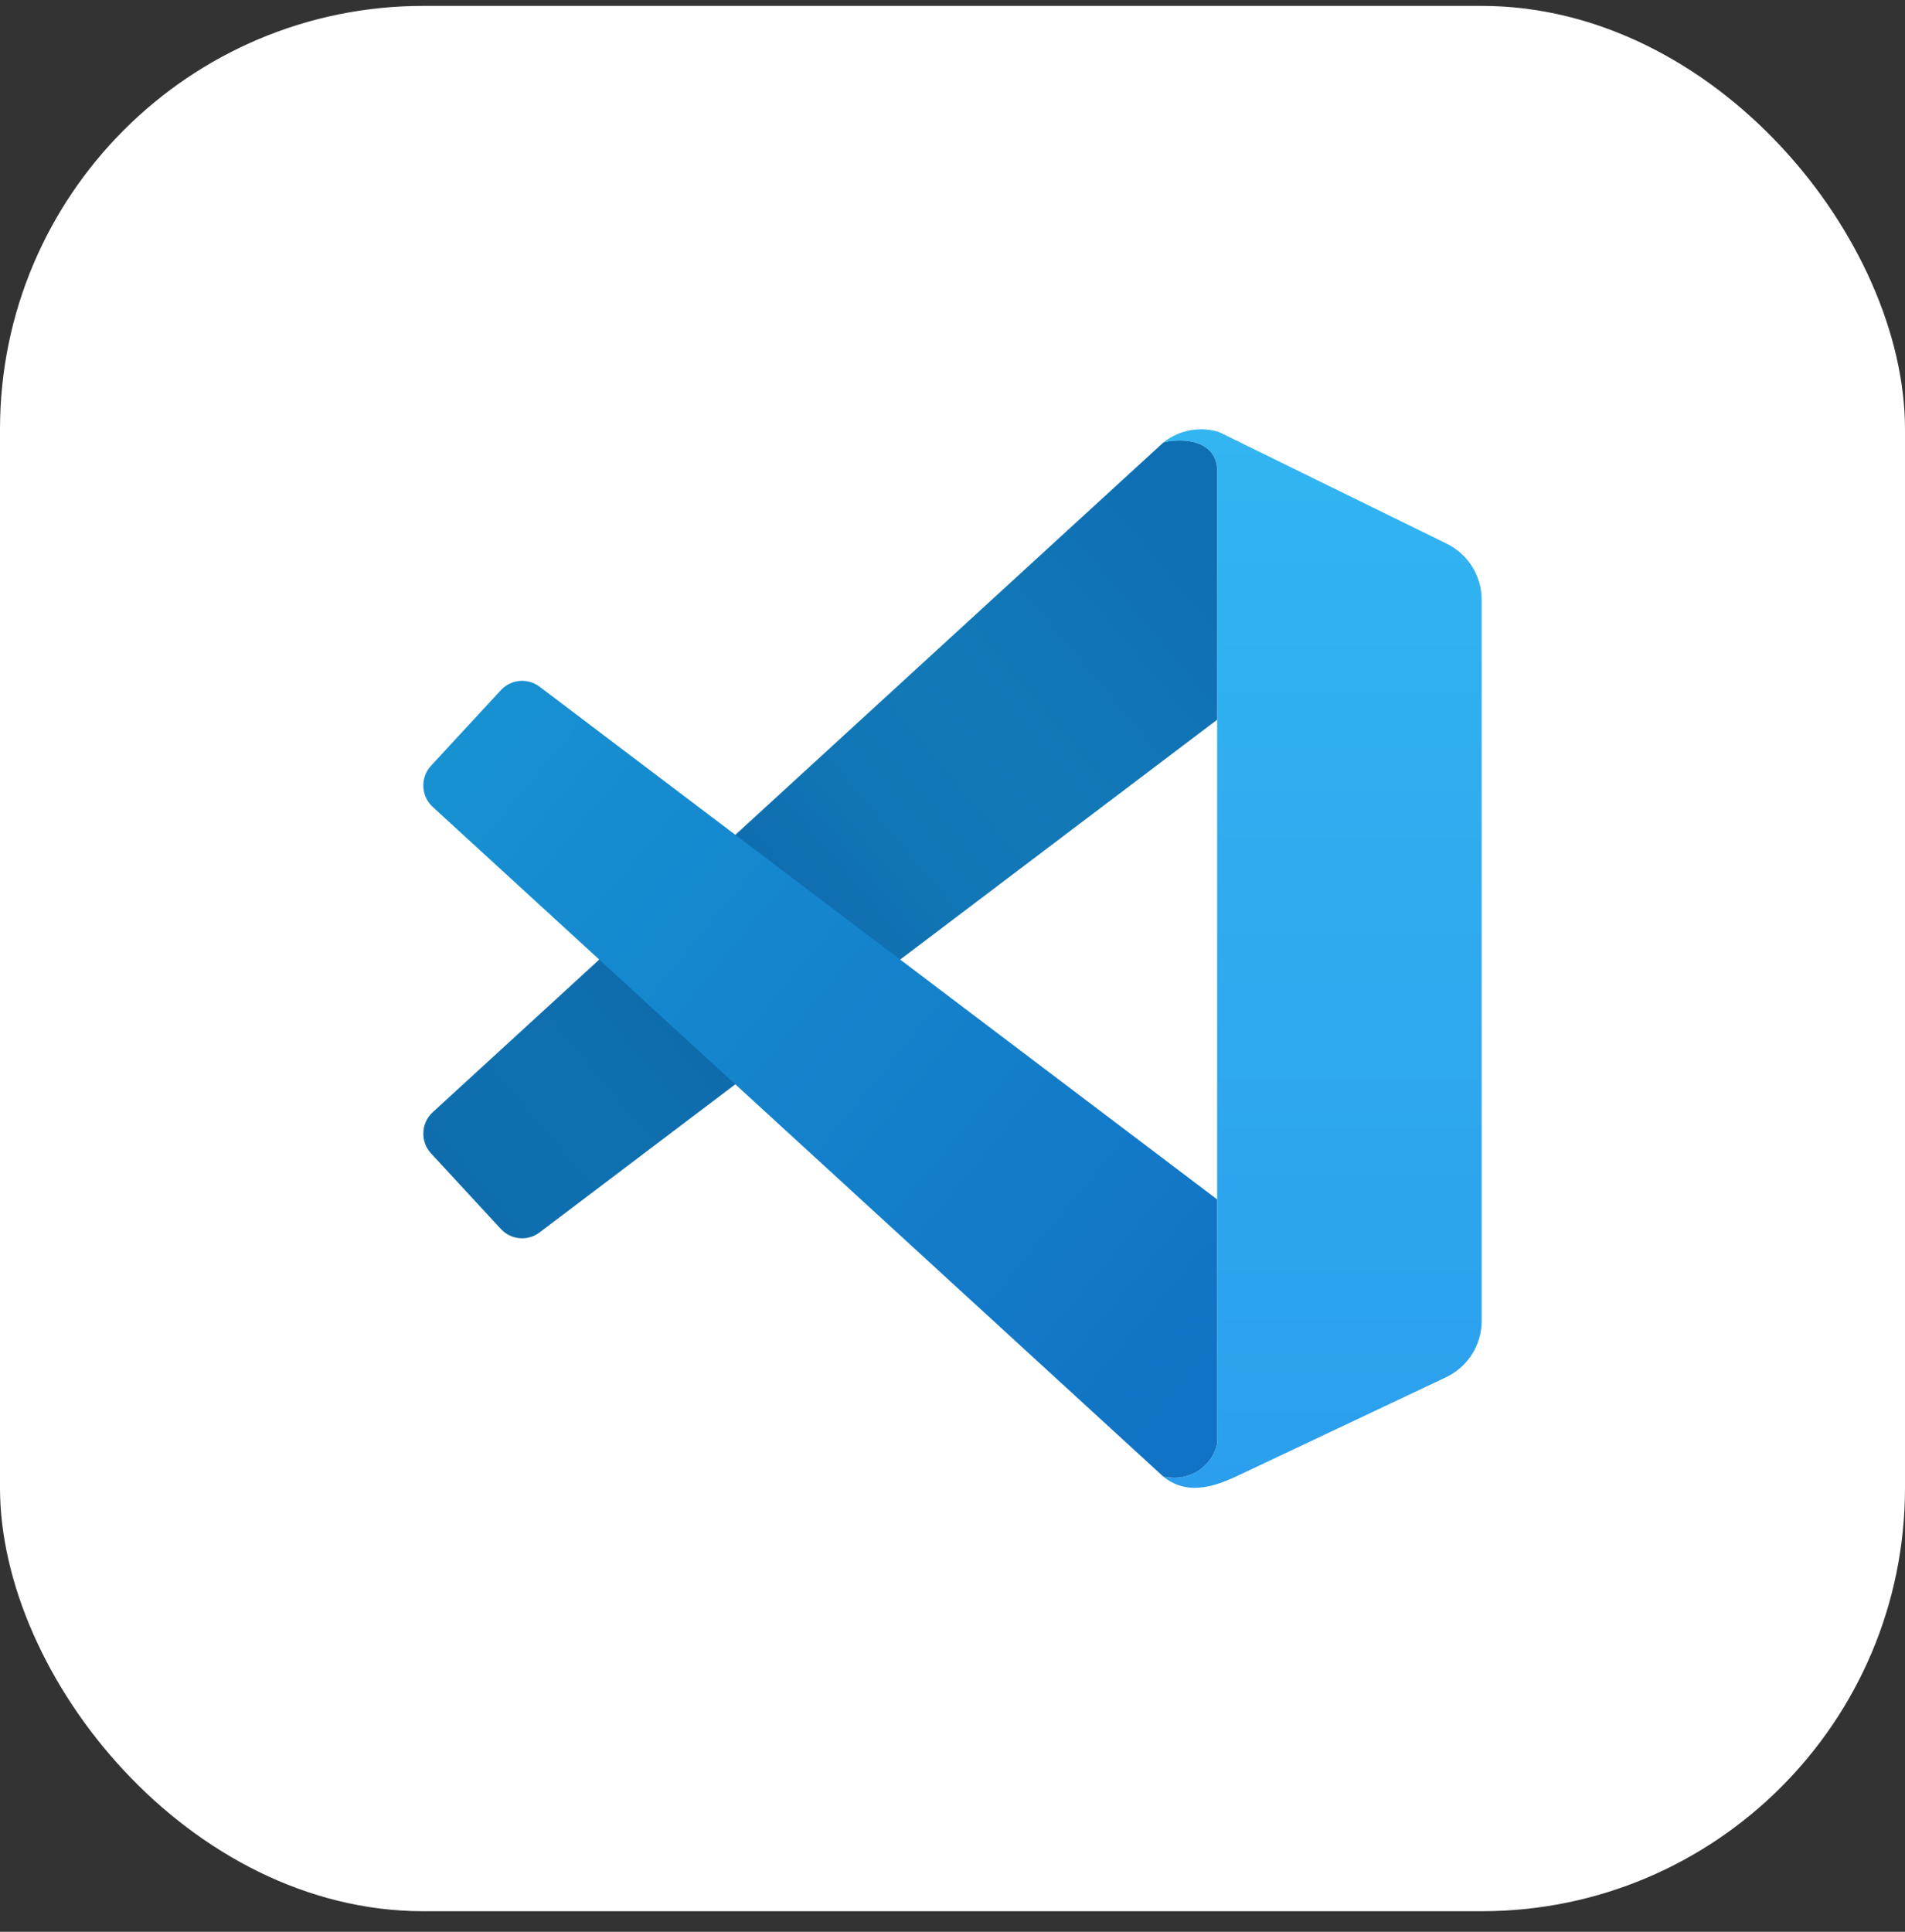 <svg width="72" height="73" viewBox="0 0 72 73" fill="none" xmlns="http://www.w3.org/2000/svg">
<rect x="0" y="0" width="72" height="73" fill="#333333" stroke="none"/>
<rect y="0.223" width="72" height="72" rx="16" fill="white"/>
<path d="M46.002 17.819C46.002 16.563 44.597 16.563 43.972 16.72C44.846 16.029 45.873 16.197 46.237 16.406L54.684 20.548C55.489 20.943 56 21.764 56 22.664V49.914C56 50.826 55.476 51.655 54.654 52.044L46.706 55.802C46.159 56.038 44.971 56.619 43.972 55.802C45.221 56.038 45.898 55.148 46.002 54.547V17.819Z" fill="url(#paint0_linear_36_50)"/>
<path d="M44.073 16.697C44.736 16.566 46.002 16.627 46.002 17.819V27.198L20.391 46.574C19.943 46.912 19.313 46.856 18.932 46.444L16.292 43.587C15.878 43.14 15.907 42.439 16.356 42.028L43.971 16.72L44.073 16.697Z" fill="url(#paint1_linear_36_50)"/>
<path d="M46.002 45.324L20.391 25.948C19.943 25.61 19.313 25.666 18.932 26.079L16.292 28.935C15.878 29.382 15.907 30.083 16.356 30.494L43.971 55.802C45.221 56.038 45.898 55.148 46.002 54.547V45.324Z" fill="url(#paint2_linear_36_50)"/>
<defs>
<linearGradient id="paint0_linear_36_50" x1="49.986" y1="16.223" x2="49.986" y2="56.223" gradientUnits="userSpaceOnUse">
<stop stop-color="#32B5F1"/>
<stop offset="1" stop-color="#2B9FED"/>
</linearGradient>
<linearGradient id="paint1_linear_36_50" x1="46.002" y1="21.271" x2="17.459" y2="45.23" gradientUnits="userSpaceOnUse">
<stop stop-color="#0F6FB3"/>
<stop offset="0.271" stop-color="#1279B7"/>
<stop offset="0.421" stop-color="#1176B5"/>
<stop offset="0.618" stop-color="#0E69AC"/>
<stop offset="0.855" stop-color="#0F70AF"/>
<stop offset="1" stop-color="#0F6DAD"/>
</linearGradient>
<linearGradient id="paint2_linear_36_50" x1="17.65" y1="27.628" x2="46.113" y2="51.195" gradientUnits="userSpaceOnUse">
<stop stop-color="#1791D2"/>
<stop offset="1" stop-color="#1173C5"/>
</linearGradient>
</defs>
</svg>
